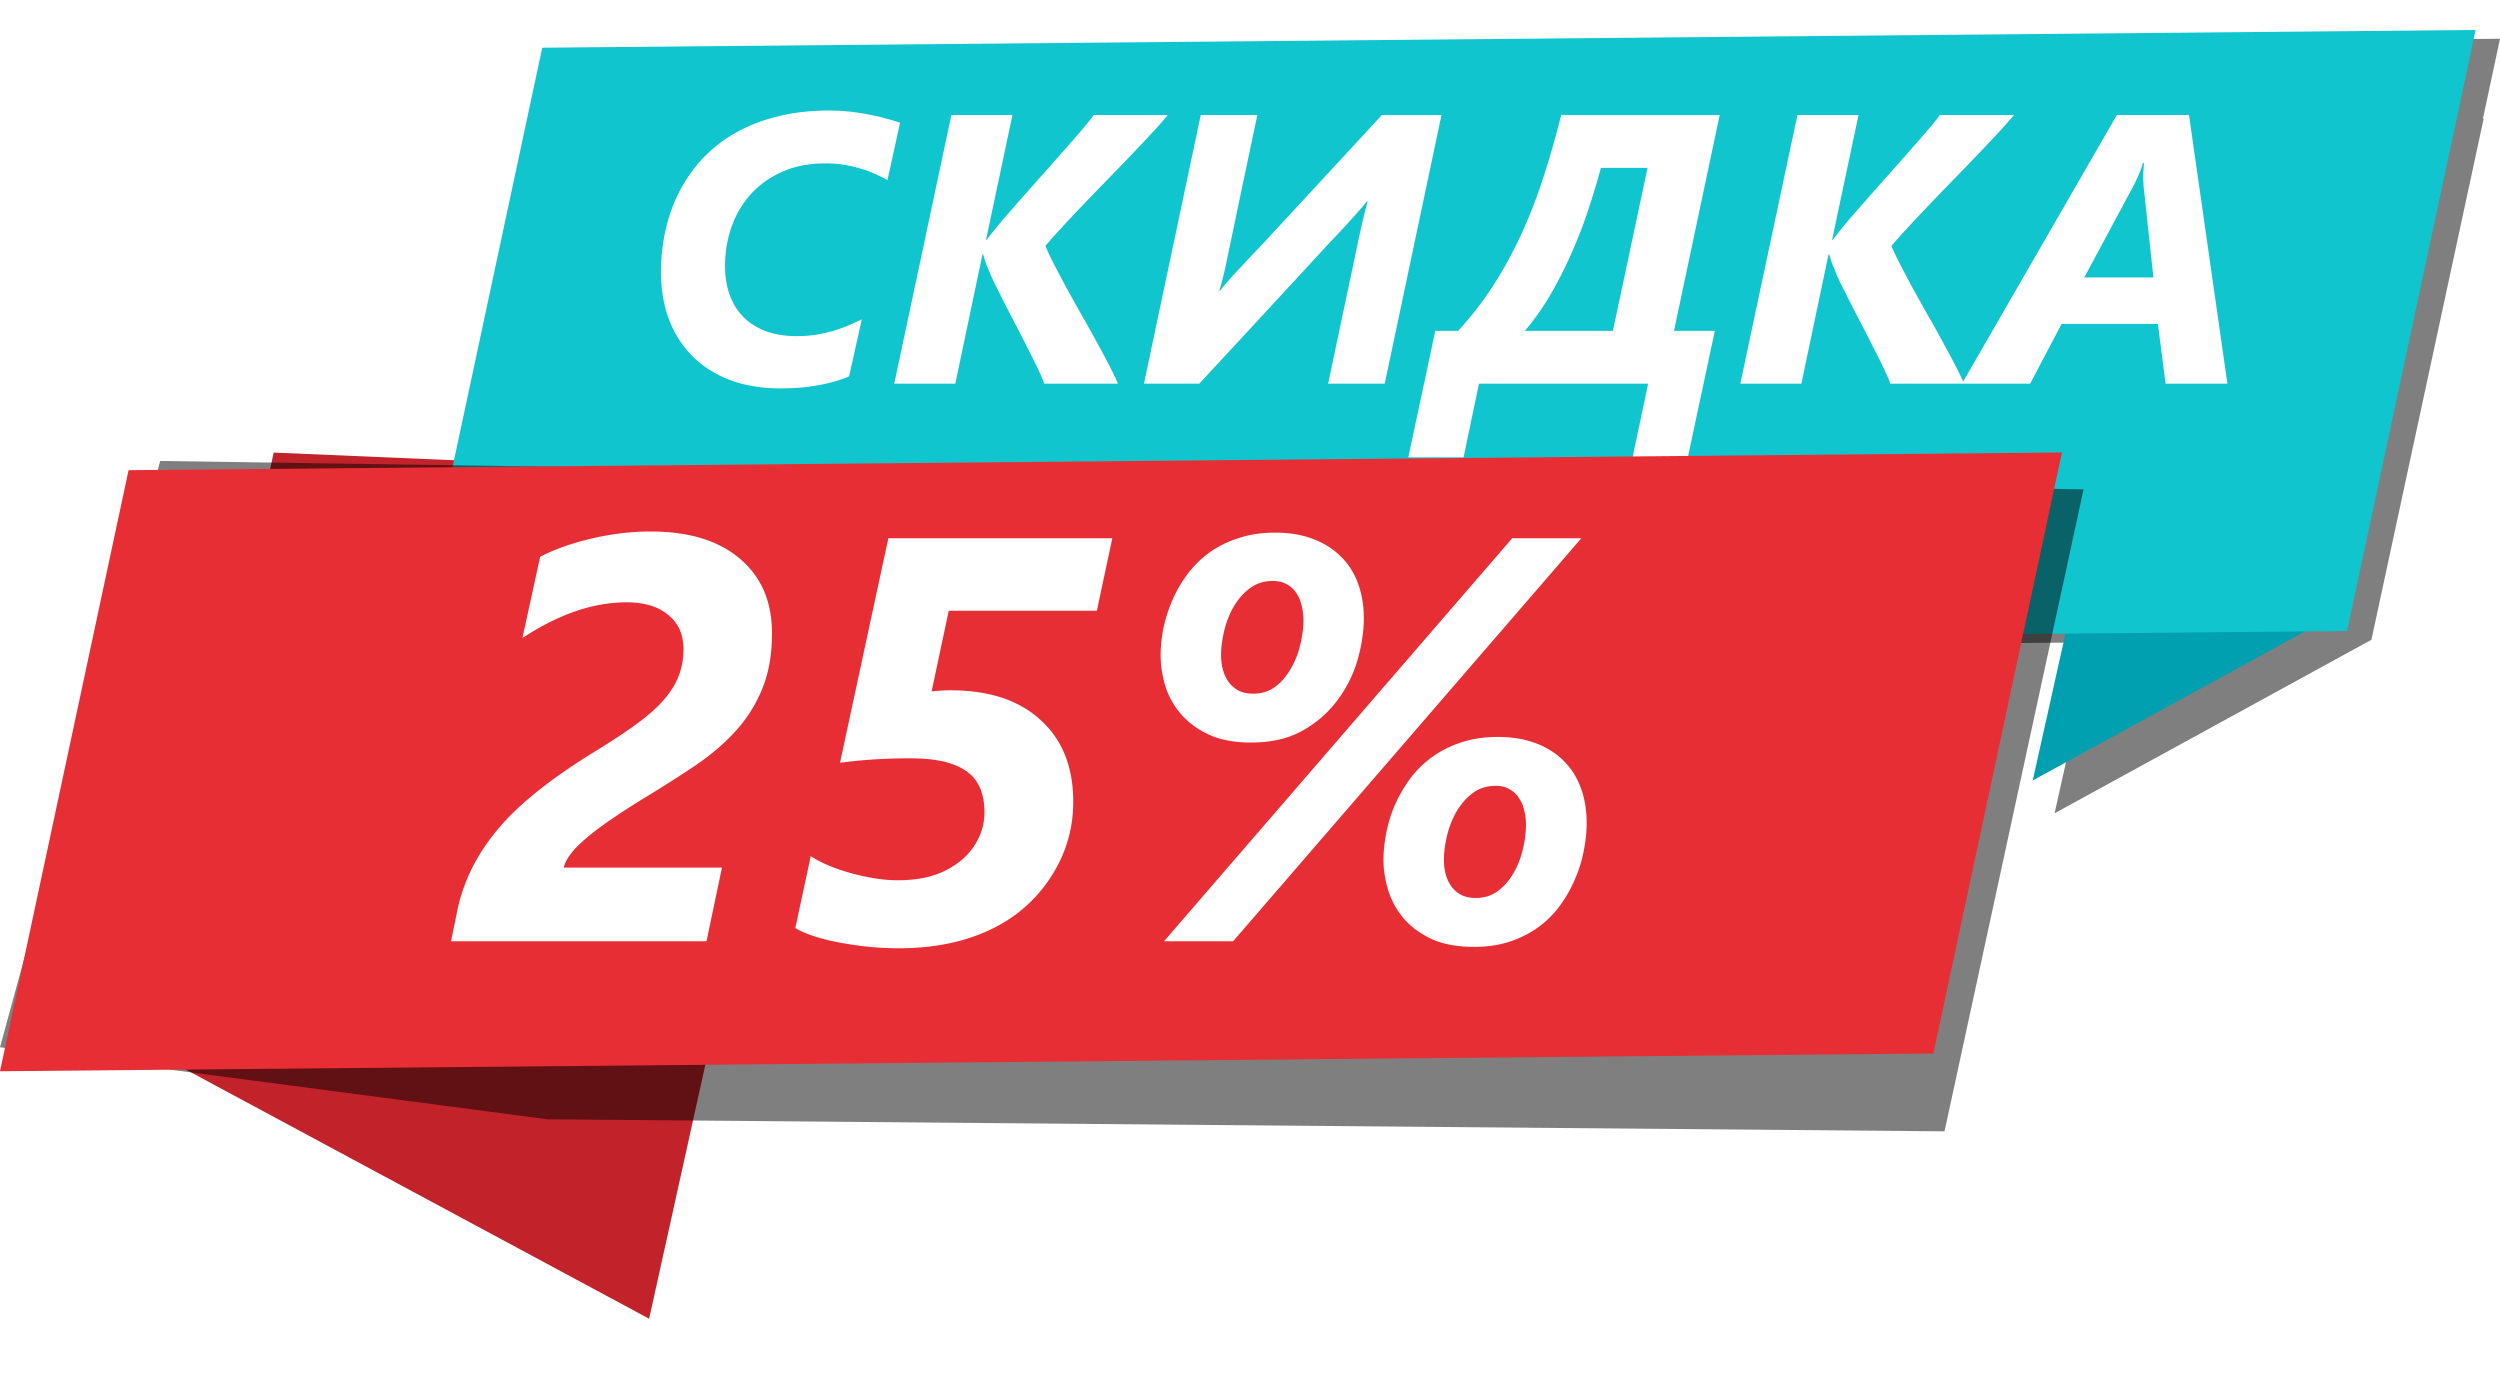 <svg width="417" height="232" fill="none" xmlns="http://www.w3.org/2000/svg"><path d="M56.026 151.789a1.628 1.628 0 00-2.771-1.155 1.628 1.628 0 000 2.294 1.629 1.629 0 002.291 0c.304-.302.476-.711.48-1.139zM52.182 165.339a1.625 1.625 0 10-3.12-.915 1.625 1.625 0 003.12.915zM48.403 178.434a1.626 1.626 0 10-3.036-1.166 1.626 1.626 0 003.036 1.166zM39.732 202.631a1.62 1.62 0 00-1.873 1.147 1.63 1.63 0 00.979 1.968 1.618 1.618 0 001.307-.063 1.621 1.621 0 00.886-1.674 1.625 1.625 0 00-1.3-1.378zM44.624 191.537a1.629 1.629 0 00-1.105-2.009 1.622 1.622 0 00-2.077 1.42 1.627 1.627 0 003.182.589zM35.953 215.725a1.624 1.624 0 00-2.07 1.428 1.627 1.627 0 002.672 1.375 1.622 1.622 0 00.37-2.029 1.627 1.627 0 00-.972-.774zM31.702 228.763a1.626 1.626 0 10.005 3.253 1.626 1.626 0 00-.005-3.253zM68.98 151.789a1.627 1.627 0 00-2.395-1.432 1.626 1.626 0 00-.129 2.789 1.627 1.627 0 002.053-.21c.302-.305.471-.717.471-1.147zM61.357 178.434a1.629 1.629 0 00-1.42-2.078 1.626 1.626 0 101.42 2.078zM57.578 191.537a1.629 1.629 0 00-1.42-2.078 1.625 1.625 0 101.42 2.078zM48.915 215.725a1.62 1.62 0 00-1.301.068 1.623 1.623 0 00-.665 2.294 1.622 1.622 0 001.064.753 1.623 1.623 0 002.135-1.069 1.625 1.625 0 00-1.233-2.046zM65.136 165.339a1.625 1.625 0 10-3.118-.919 1.625 1.625 0 003.118.919zM52.694 202.631a1.626 1.626 0 00-2.007 1.106 1.627 1.627 0 002.365 1.971 1.633 1.633 0 00.747-1.076 1.63 1.63 0 00-1.105-2.001zM44.705 228.763a1.625 1.625 0 00-1.146 2.774 1.627 1.627 0 002.284 0 1.628 1.628 0 00-1.138-2.774zM81.942 151.789a1.627 1.627 0 00-2.771-1.155 1.628 1.628 0 000 2.294 1.629 1.629 0 002.291 0c.304-.302.476-.711.48-1.139zM74.32 178.434a1.624 1.624 0 00-.478-1.833 1.627 1.627 0 00-1.888-.138 1.634 1.634 0 00-.747 1.076 1.629 1.629 0 001.146 1.875 1.623 1.623 0 001.966-.98zM78.098 165.339a1.627 1.627 0 00-2.344-1.882 1.624 1.624 0 00-.83 1.607 1.628 1.628 0 001.167 1.381 1.626 1.626 0 002.007-1.106zM65.648 202.631a1.62 1.62 0 00-1.873 1.147 1.63 1.63 0 00.979 1.968 1.618 1.618 0 001.307-.063 1.62 1.62 0 00.838-1.007 1.624 1.624 0 00-1.251-2.045zM61.87 215.725a1.624 1.624 0 00-2.07 1.428 1.627 1.627 0 002.671 1.375 1.623 1.623 0 00.37-2.029 1.627 1.627 0 00-.972-.774zM70.54 191.537a1.628 1.628 0 00-1.105-2.009 1.622 1.622 0 00-2.077 1.42 1.627 1.627 0 003.182.589zM57.643 228.763a1.626 1.626 0 10.005 3.253 1.626 1.626 0 00-.005-3.253zM94.896 151.789a1.626 1.626 0 10-3.252.002 1.626 1.626 0 003.252-.002zM87.273 178.434a1.63 1.63 0 00-.542-1.726 1.624 1.624 0 00-2.633 1.45 1.63 1.63 0 001.168 1.382 1.627 1.627 0 002.007-1.106zM91.028 165.339a1.625 1.625 0 10-3.118-.919 1.625 1.625 0 003.118.919zM74.831 215.725a1.62 1.62 0 00-1.301.068 1.624 1.624 0 00-.665 2.294 1.62 1.62 0 001.064.753 1.622 1.622 0 002.135-1.069 1.627 1.627 0 00-1.233-2.046zM78.61 202.631a1.626 1.626 0 00-2.007 1.106 1.627 1.627 0 002.366 1.971 1.633 1.633 0 00.746-1.076 1.63 1.63 0 00-1.105-2.001zM83.494 191.537a1.63 1.63 0 00-.542-1.726 1.623 1.623 0 00-2.46.521 1.626 1.626 0 103.002 1.205zM70.605 228.763c-.43 0-.841.169-1.146.472a1.628 1.628 0 000 2.294 1.626 1.626 0 002.284 0 1.63 1.63 0 000-2.294 1.624 1.624 0 00-1.138-.472zM107.858 151.789a1.627 1.627 0 00-2.771-1.155 1.627 1.627 0 000 2.294 1.63 1.63 0 002.292 0 1.63 1.63 0 00.479-1.139zM100.235 178.434a1.635 1.635 0 00-.062-1.309 1.621 1.621 0 00-1.006-.838 1.634 1.634 0 00-1.297.176 1.633 1.633 0 00-.747 1.076 1.628 1.628 0 001.147 1.875 1.623 1.623 0 001.965-.98zM96.457 191.537a1.629 1.629 0 00-1.114-2.009 1.626 1.626 0 00-1.871 2.352 1.628 1.628 0 001.607.827 1.63 1.63 0 001.378-1.17zM104.031 165.339a1.627 1.627 0 00-3.004-1.205 1.626 1.626 0 103.004 1.205zM91.564 202.631a1.62 1.62 0 00-1.873 1.147 1.63 1.63 0 00.98 1.968 1.618 1.618 0 001.307-.063 1.622 1.622 0 00.886-1.674 1.624 1.624 0 00-1.3-1.378zM87.777 215.725a1.624 1.624 0 00-2.07 1.428 1.627 1.627 0 002.672 1.375 1.622 1.622 0 00.37-2.029 1.627 1.627 0 00-.972-.774zM83.56 228.763a1.626 1.626 0 10.005 3.253 1.626 1.626 0 00-.006-3.253zM120.812 151.789a1.625 1.625 0 10-3.179.478 1.627 1.627 0 001.719 1.142 1.625 1.625 0 001.46-1.62zM109.41 191.537a1.622 1.622 0 00-.542-1.726 1.622 1.622 0 00-2.461.521 1.625 1.625 0 00.203 1.798 1.628 1.628 0 002.025.374c.376-.207.655-.555.775-.967zM116.968 165.339a1.63 1.63 0 00-.542-1.728 1.618 1.618 0 00-1.803-.155 1.628 1.628 0 001.573 2.847c.374-.207.651-.553.772-.964zM104.526 202.631a1.628 1.628 0 00-2.007 1.106 1.62 1.62 0 00.062 1.309 1.643 1.643 0 001.007.838 1.615 1.615 0 001.297-.176 1.628 1.628 0 00.747-1.076 1.633 1.633 0 00-.143-1.228 1.622 1.622 0 00-.963-.773zM100.78 215.725a1.625 1.625 0 00-1.89 1.141 1.626 1.626 0 101.89-1.141zM113.189 178.434a1.622 1.622 0 00-2.345-1.883 1.628 1.628 0 00.346 2.989 1.625 1.625 0 001.999-1.106zM96.522 228.763c-.43 0-.842.169-1.146.472a1.627 1.627 0 000 2.294 1.626 1.626 0 002.283 0 1.63 1.63 0 000-2.294 1.624 1.624 0 00-1.138-.472zM133.775 151.789a1.627 1.627 0 00-2.772-1.155 1.63 1.63 0 000 2.294 1.63 1.63 0 002.292 0 1.63 1.63 0 00.48-1.139zM113.702 215.725a1.627 1.627 0 10-.899 3.128 1.627 1.627 0 00.899-3.128zM129.93 165.339a1.622 1.622 0 00-2.343-1.882 1.625 1.625 0 102.343 1.882zM117.481 202.631a1.628 1.628 0 10-.234 3.221 1.622 1.622 0 001.485-1.176 1.633 1.633 0 00-.635-1.785 1.632 1.632 0 00-.616-.26zM122.373 191.537a1.63 1.63 0 00-1.106-2.009 1.62 1.62 0 00-2.076 1.42 1.627 1.627 0 002.669 1.383c.245-.208.424-.485.513-.794zM126.151 178.434a1.635 1.635 0 00-.062-1.309 1.625 1.625 0 10.062 1.309zM109.475 228.763a1.625 1.625 0 10.003 3.252 1.625 1.625 0 00-.003-3.252zM146.729 151.789a1.632 1.632 0 00-1.311-1.595 1.626 1.626 0 101.311 1.595zM126.663 215.725a1.615 1.615 0 00-1.301.068 1.622 1.622 0 00-.884 1.666 1.621 1.621 0 00.673 1.116c.183.13.391.22.61.265a1.626 1.626 0 10.902-3.115zM139.106 178.434a1.63 1.63 0 00-1.42-2.078 1.626 1.626 0 101.42 2.078zM142.885 165.339a1.625 1.625 0 10-2.796.596c.209.245.486.423.796.511a1.63 1.63 0 002-1.107zM130.442 202.631a1.628 1.628 0 00-2.007 1.106 1.62 1.62 0 00.063 1.309 1.626 1.626 0 002.303.662 1.628 1.628 0 00.747-1.076 1.627 1.627 0 00-1.106-2.001zM135.327 191.537a1.628 1.628 0 00-2.344-1.883 1.625 1.625 0 00-.831 1.607 1.628 1.628 0 001.167 1.382 1.628 1.628 0 002.008-1.106zM122.438 228.763a1.628 1.628 0 00-1.626 1.627c.002.431.174.843.48 1.147a1.626 1.626 0 002.283 0 1.627 1.627 0 00-1.137-2.774zM159.691 151.789a1.627 1.627 0 00-2.772-1.155 1.63 1.63 0 000 2.294 1.63 1.63 0 002.292 0 1.63 1.63 0 00.48-1.139zM148.289 191.537a1.63 1.63 0 00-1.105-2.009 1.619 1.619 0 00-1.725.542 1.629 1.629 0 00.52 2.463 1.627 1.627 0 002.31-.996zM143.396 202.631a1.623 1.623 0 00-1.765 2.322 1.624 1.624 0 003.065-.944 1.63 1.63 0 00-.683-1.118 1.63 1.63 0 00-.617-.26zM152.068 178.434a1.617 1.617 0 00-.063-1.309 1.622 1.622 0 00-3.05.414 1.627 1.627 0 003.113.895zM139.618 215.725a1.624 1.624 0 00-1.722.55 1.633 1.633 0 00.529 2.46 1.623 1.623 0 002.306-1.001 1.627 1.627 0 00-1.113-2.009zM155.847 165.339a1.63 1.63 0 00-1.419-2.078 1.62 1.62 0 00-1.584.873 1.627 1.627 0 002.227 2.172c.376-.207.655-.555.776-.967zM135.392 228.763a1.622 1.622 0 00-1.594 1.312 1.627 1.627 0 002.071 1.87 1.624 1.624 0 00.669-2.71 1.625 1.625 0 00-1.146-.472zM172.645 151.789a1.632 1.632 0 00-1.311-1.595 1.626 1.626 0 101.311 1.595zM168.801 165.339a1.625 1.625 0 10-2.796.596c.209.245.486.423.796.511a1.63 1.63 0 002-1.107zM161.243 191.537a1.628 1.628 0 00-2.344-1.883 1.625 1.625 0 00-.831 1.607 1.628 1.628 0 001.167 1.382 1.628 1.628 0 002.008-1.106zM165.022 178.434a1.63 1.63 0 00-.542-1.726 1.625 1.625 0 10.542 1.726zM152.58 215.725a1.625 1.625 0 00-1.782 2.321 1.623 1.623 0 002.181.727c.2-.1.378-.241.522-.413a1.635 1.635 0 00.143-1.882 1.624 1.624 0 00-1.064-.753zM156.359 202.631a1.628 1.628 0 00-2.008 1.106 1.637 1.637 0 00.063 1.309 1.635 1.635 0 001.673.886 1.63 1.63 0 001.117-.684c.128-.185.217-.395.26-.616a1.628 1.628 0 00-1.105-2.001zM148.354 228.763a1.625 1.625 0 00-1.146 2.774 1.628 1.628 0 002.284 0 1.63 1.63 0 000-2.294 1.628 1.628 0 00-1.138-.48zM185.607 151.789a1.627 1.627 0 00-2.771-1.155 1.627 1.627 0 000 2.294 1.628 1.628 0 002.292 0 1.63 1.63 0 00.479-1.139zM177.984 178.434a1.625 1.625 0 10-2.903.266 1.621 1.621 0 002.111.607c.364-.182.646-.493.792-.873zM181.763 165.339a1.63 1.63 0 00-1.419-2.078 1.62 1.62 0 00-1.584.873 1.627 1.627 0 002.227 2.172c.376-.207.655-.555.776-.967zM169.313 202.631a1.622 1.622 0 00-1.873 1.147 1.628 1.628 0 001.639 2.074 1.627 1.627 0 00.234-3.221zM165.534 215.725a1.624 1.624 0 00-1.722.55 1.633 1.633 0 00.529 2.46 1.623 1.623 0 002.306-1.001 1.627 1.627 0 00-1.113-2.009zM174.205 191.537a1.63 1.63 0 00-1.105-2.009 1.619 1.619 0 00-1.725.542 1.629 1.629 0 00.52 2.463 1.627 1.627 0 002.31-.996zM161.308 228.763a1.625 1.625 0 10.003 3.252 1.625 1.625 0 00-.003-3.252zM198.561 151.789a1.625 1.625 0 10-3.179.478 1.627 1.627 0 001.719 1.142 1.63 1.63 0 001.46-1.62zM190.938 178.434a1.626 1.626 0 10-3.12-.916 1.626 1.626 0 003.12.916zM194.717 165.339a1.63 1.63 0 00-.542-1.728 1.618 1.618 0 00-1.803-.155 1.628 1.628 0 00.346 2.99 1.628 1.628 0 001.999-1.107zM182.275 202.631a1.628 1.628 0 00-2.007 1.106 1.62 1.62 0 00.062 1.309c.101.201.242.38.415.525a1.62 1.62 0 001.889.137 1.64 1.64 0 00.746-1.076 1.628 1.628 0 00-1.105-2.001zM187.159 191.537a1.63 1.63 0 00-.542-1.726 1.622 1.622 0 00-2.461.521 1.625 1.625 0 103.003 1.205zM178.496 215.725a1.625 1.625 0 00-1.782 2.321 1.623 1.623 0 002.181.727c.2-.1.378-.241.522-.413a1.635 1.635 0 00.142-1.882 1.632 1.632 0 00-1.063-.753zM174.27 228.763a1.623 1.623 0 00-1.146 2.774 1.626 1.626 0 002.284 0 1.63 1.63 0 000-2.294 1.628 1.628 0 00-1.138-.48zM211.044 150.642a1.63 1.63 0 00-2.292 0 1.627 1.627 0 000 2.294c.305.302.717.472 1.146.471.429.001.841-.169 1.146-.471a1.626 1.626 0 000-2.294zM206.574 163.33a1.625 1.625 0 00-1.782 2.321 1.623 1.623 0 002.181.727c.2-.1.378-.241.522-.413a1.635 1.635 0 00.143-1.882 1.624 1.624 0 00-1.064-.753zM199.016 189.528a1.619 1.619 0 00-1.725.542 1.627 1.627 0 002.317 2.261 1.625 1.625 0 00-.592-2.803zM202.795 176.425a1.627 1.627 0 10-.915 3.123 1.627 1.627 0 00.915-3.123zM195.229 202.631a1.622 1.622 0 00-1.873 1.147 1.628 1.628 0 001.639 2.074 1.627 1.627 0 00.234-3.221zM191.45 215.725a1.624 1.624 0 00-2.069 1.428 1.624 1.624 0 003.183.581 1.627 1.627 0 00-1.114-2.009zM187.224 228.763a1.625 1.625 0 10.003 3.252 1.625 1.625 0 00-.003-3.252z" fill="#fff"/><path d="M417 6.463L94.522 9.423 73.068 109.675l275.992-2.53-6.355 28.508 52.848-28.939 18.716-86.896h-.122L417 6.463z" fill="#000" fill-opacity=".5"/><path d="M45.648 75.49l-21.211 99.39 83.836 45.083 31.109-140.48-93.734-3.993z" fill="#C22229"/><path d="M364.794 14.775l-25.738 115.412 52.849-28.938 18.715-86.897-45.826.423z" fill="#00A0B1"/><g filter="url(#filter0_d)"><path d="M391.486 101.249L69 104.209 90.446 3.958 412.932.998l-21.446 100.251z" fill="#11C5CF"/></g><path d="M324.347 188.706l-233.043-2.009L0 174.684l26.72-97.795 320.821 4.734-23.194 107.083z" fill="#000" fill-opacity=".5"/><path d="M148.031 30.031a37.232 37.232 0 00-2.031-1 16.17 16.17 0 00-2.344-.875c-.854-.27-1.781-.49-2.781-.656a19.226 19.226 0 00-3.219-.25c-2.708 0-5.104.469-7.187 1.406-2.063.917-3.802 2.157-5.219 3.719-1.417 1.563-2.49 3.375-3.219 5.438-.729 2.062-1.093 4.24-1.093 6.53 0 1.897.281 3.574.843 5.032.563 1.458 1.365 2.688 2.407 3.688 1.041.979 2.291 1.729 3.75 2.25 1.458.5 3.093.75 4.906.75 1.146 0 2.218-.073 3.218-.22 1-.166 1.948-.374 2.844-.624.896-.271 1.74-.573 2.532-.907a29.751 29.751 0 002.312-1.062l-2.125 9.531c-1.542.646-3.25 1.136-5.125 1.469-1.854.354-3.948.531-6.281.531-3.125 0-5.927-.458-8.407-1.375-2.479-.937-4.572-2.26-6.281-3.968-1.708-1.709-3.021-3.75-3.937-6.126-.896-2.395-1.344-5.062-1.344-8 0-2.354.25-4.645.75-6.874.5-2.25 1.25-4.365 2.25-6.344a24.99 24.99 0 013.812-5.5c1.542-1.667 3.344-3.104 5.407-4.313 2.083-1.208 4.437-2.146 7.062-2.812 2.646-.688 5.563-1.032 8.75-1.032 1.209 0 2.375.063 3.5.188s2.198.292 3.219.5c1.021.188 1.958.406 2.812.656.876.23 1.646.459 2.313.688l-2.094 9.562zm46.75-10.843c-.5.625-1.281 1.52-2.343 2.687a349.928 349.928 0 01-3.626 3.844 660.164 660.164 0 01-4.25 4.406 738.484 738.484 0 00-4.25 4.406 222.017 222.017 0 00-3.593 3.844c-1.063 1.146-1.844 2.031-2.344 2.656.271.688.719 1.646 1.344 2.875a321.752 321.752 0 002.125 4.032c.812 1.458 1.666 2.99 2.562 4.593a157.906 157.906 0 012.563 4.594 122.371 122.371 0 012.156 4.031c.625 1.209 1.073 2.157 1.344 2.844h-12.281c-.188-.542-.521-1.323-1-2.344-.48-1.02-1.042-2.156-1.688-3.406a242.71 242.71 0 00-2-3.906c-.708-1.375-1.385-2.688-2.031-3.938l-1.688-3.375c-.479-1.02-.812-1.802-1-2.343-.166-.355-.323-.75-.469-1.188a19.07 19.07 0 01-.312-1.063h-.125L159.344 64h-10.188l9.532-44.813h10.187L164.469 40h.125c.229-.313.489-.656.781-1.031.313-.375.563-.688.75-.938.417-.52 1.052-1.27 1.906-2.25a920.41 920.41 0 016.313-7.156 864.334 864.334 0 003.375-3.813 264.24 264.24 0 002.875-3.312c.854-1 1.468-1.77 1.844-2.313h12.343zM230.969 64h-9.438l5.063-24c.25-1.167.5-2.292.75-3.375.271-1.083.531-2.094.781-3.031H228c-.438.541-.99 1.187-1.656 1.937-.646.73-1.302 1.459-1.969 2.188l-1.813 1.937a82.36 82.36 0 00-1.812 1.938A9681.304 9681.304 0 01200.031 64h-9.219l9.469-44.813h9.438a4203.19 4203.19 0 01-2.625 12.47c-.854 4.103-1.719 8.239-2.594 12.405a42.254 42.254 0 01-.5 2.157 27.803 27.803 0 01-.625 2.281h.125c.188-.25.417-.542.688-.875.291-.333.593-.677.906-1.031.312-.354.625-.698.937-1.032.313-.333.584-.624.813-.874l1.781-1.907c.604-.646 1.208-1.281 1.813-1.906l10.031-10.844L230.5 19.188h9.938L230.969 64zm48.25-8.813h6.812l-4.5 21.094h-9.219L274.906 64h-28.218l-2.563 12.281h-9.219l4.5-21.094h3.813a57.517 57.517 0 005.593-7.156 68.828 68.828 0 004.594-8.218c1.396-2.938 2.656-6.105 3.782-9.5 1.145-3.417 2.218-7.125 3.218-11.125h26.438l-7.625 36zM267.031 28a125.5 125.5 0 01-1.969 6.563 76.465 76.465 0 01-2.687 7.093 68.183 68.183 0 01-3.531 7.094 41.427 41.427 0 01-4.5 6.438h14.687L274.812 28h-7.781zm68.875-8.813c-.5.625-1.281 1.521-2.344 2.688a348.308 348.308 0 01-3.624 3.844 686.289 686.289 0 01-4.25 4.406c-1.48 1.52-2.896 2.99-4.25 4.406a218.482 218.482 0 00-3.594 3.844c-1.063 1.146-1.844 2.031-2.344 2.656.271.688.719 1.646 1.344 2.875a321.752 321.752 0 002.125 4.032c.812 1.458 1.666 2.99 2.562 4.593a157.906 157.906 0 012.563 4.594 122.371 122.371 0 012.156 4.031c.625 1.209 1.073 2.157 1.344 2.844h-12.282c-.187-.542-.52-1.323-1-2.344a100.19 100.19 0 00-1.687-3.406 242.71 242.71 0 00-2-3.906c-.708-1.375-1.385-2.688-2.031-3.938l-1.688-3.375c-.479-1.02-.812-1.802-1-2.343-.166-.355-.323-.75-.468-1.188-.146-.458-.25-.813-.313-1.063H305L300.469 64h-10.188l9.531-44.813H310L305.594 40h.125c.229-.313.489-.656.781-1.031.312-.375.562-.688.75-.938.417-.52 1.052-1.27 1.906-2.25a1001.396 1001.396 0 016.313-7.156 864.334 864.334 0 003.375-3.813 264.24 264.24 0 002.875-3.312c.854-1 1.469-1.77 1.843-2.313h12.344zM361.219 64l-1.281-9.969h-16.063L338.625 64H327.25l25.844-44.813h12.031L371.531 64h-10.312zm-3.657-32.844c-.02-.333-.041-.698-.062-1.093v-1.188c.021-.375.042-.708.062-1 .021-.313.042-.542.063-.688h-.187a6.412 6.412 0 01-.219.72c-.104.29-.229.614-.375.968-.125.333-.282.688-.469 1.063-.167.375-.344.74-.531 1.093l-8.188 15.25h11.532l-1.626-15.125z" fill="#fff"/><g filter="url(#filter1_d)"><path d="M322.486 171.724L0 174.685l21.447-100.26 322.485-2.952-21.446 100.251z" fill="#E72E35"/></g><path d="M94.031 144.719h26.391L117.844 157h-42.61l1.032-5.062c1-4.876 3.25-9.407 6.75-13.594 3.5-4.219 9.078-8.656 16.734-13.313 4.188-2.593 7.172-4.687 8.953-6.281 1.813-1.594 3.141-3.219 3.985-4.875.874-1.656 1.312-3.531 1.312-5.625 0-2.406-.844-4.297-2.531-5.672-1.657-1.406-3.985-2.109-6.985-2.109-5.53 0-11.312 1.984-17.343 5.953l2.953-13.547c2.406-1.25 5.265-2.266 8.578-3.047 3.344-.781 6.625-1.172 9.844-1.172 6.406 0 11.375 1.516 14.906 4.547 3.562 3 5.344 7.141 5.344 12.422 0 3.625-.563 6.766-1.688 9.422a23.71 23.71 0 01-4.5 7.031c-1.875 2.031-4.062 3.891-6.562 5.578a194.667 194.667 0 01-7.922 5.063c-4.813 2.937-8.281 5.328-10.406 7.172-2.126 1.812-3.344 3.421-3.657 4.828zm88.922-42.844H158.25l-2.859 13.453a28.533 28.533 0 013.14-.187c6.438 0 11.453 1.656 15.047 4.968 3.625 3.282 5.438 7.829 5.438 13.641 0 4.594-1.282 8.828-3.844 12.703-2.563 3.875-6 6.797-10.313 8.766-4.281 1.969-9.265 2.953-14.953 2.953-3.187 0-6.453-.313-9.797-.938-3.312-.625-5.797-1.437-7.453-2.437l2.578-12c1.625 1.094 3.875 2.047 6.75 2.859 2.907.782 5.485 1.172 7.735 1.172 3.031 0 5.609-.5 7.734-1.5 2.156-1.031 3.813-2.406 4.969-4.125 1.187-1.75 1.781-3.656 1.781-5.719 0-3.156-1-5.437-3-6.843-2-1.438-5.125-2.157-9.375-2.157-4.156 0-8.062.25-11.719.75l8.063-37.453h37.359l-2.578 12.094zm81.703 35.437c0 1.407-.156 2.907-.468 4.5a21.36 21.36 0 01-1.407 4.641c-.625 1.531-1.437 3-2.437 4.406a16.448 16.448 0 01-3.563 3.657c-1.375 1.031-2.969 1.859-4.781 2.484-1.812.625-3.844.938-6.094.938-2.812 0-5.187-.438-7.125-1.313-1.906-.906-3.453-2.047-4.64-3.422a13.291 13.291 0 01-2.579-4.687c-.531-1.719-.796-3.407-.796-5.063 0-1.344.14-2.781.422-4.312a23.23 23.23 0 011.359-4.594 23.89 23.89 0 012.437-4.359c1-1.407 2.204-2.641 3.61-3.704 1.437-1.093 3.078-1.953 4.922-2.578 1.875-.656 3.984-.984 6.328-.984 2.344 0 4.437.344 6.281 1.031 1.844.688 3.391 1.656 4.641 2.906 1.281 1.25 2.25 2.766 2.906 4.547.656 1.75.984 3.719.984 5.906zM205.688 157h-11.532l58.078-67.219h11.532L205.688 157zm21.796-53.859c0 2.156-.343 4.453-1.031 6.89a20.699 20.699 0 01-3.328 6.703c-1.5 2.063-3.437 3.766-5.813 5.11-2.374 1.344-5.25 2.015-8.624 2.015-2.813 0-5.188-.453-7.126-1.359-1.906-.906-3.453-2.062-4.64-3.469a13.273 13.273 0 01-2.578-4.687c-.5-1.719-.75-3.406-.75-5.063 0-1.343.14-2.781.422-4.312a24.556 24.556 0 011.406-4.547 20.674 20.674 0 012.437-4.36c1-1.406 2.203-2.64 3.61-3.703 1.406-1.062 3.047-1.906 4.922-2.53 1.875-.657 3.984-.985 6.328-.985 2.343 0 4.422.344 6.234 1.031 1.844.688 3.391 1.656 4.641 2.906 1.281 1.219 2.25 2.719 2.906 4.5.656 1.75.984 3.703.984 5.86zm27.047 34.359c0-.75-.093-1.5-.281-2.25a5.522 5.522 0 00-.844-2.062 4.173 4.173 0 00-1.547-1.5c-.625-.407-1.421-.61-2.39-.61-1.5 0-2.797.422-3.891 1.266-1.062.812-1.953 1.844-2.672 3.094a15.317 15.317 0 00-1.547 3.984c-.343 1.437-.515 2.781-.515 4.031 0 .875.109 1.703.328 2.485.219.75.547 1.421.984 2.015a4.963 4.963 0 001.641 1.359c.687.313 1.484.469 2.391.469 1.374 0 2.578-.375 3.609-1.125 1.031-.75 1.891-1.718 2.578-2.906.719-1.188 1.25-2.5 1.594-3.938.375-1.468.562-2.906.562-4.312zm-37.125-34.078c0-.781-.094-1.563-.281-2.344-.156-.781-.437-1.469-.844-2.062a4.189 4.189 0 00-1.547-1.5c-.656-.407-1.468-.61-2.437-.61-1.5 0-2.797.422-3.891 1.266-1.062.812-1.953 1.844-2.672 3.094a15.28 15.28 0 00-1.546 3.984c-.344 1.438-.516 2.781-.516 4.031 0 .875.109 1.703.328 2.485.219.781.547 1.468.984 2.062a5.206 5.206 0 001.688 1.406c.687.313 1.484.469 2.39.469 1.376 0 2.579-.375 3.61-1.125 1.031-.781 1.89-1.766 2.578-2.953.719-1.187 1.25-2.5 1.594-3.937.375-1.469.562-2.891.562-4.266z" fill="#fff"/><defs><filter id="filter0_d" x="65" y=".997" width="351.932" height="111.212" filterUnits="userSpaceOnUse" color-interpolation-filters="sRGB"><feFlood flood-opacity="0" result="BackgroundImageFix"/><feColorMatrix in="SourceAlpha" values="0 0 0 0 0 0 0 0 0 0 0 0 0 0 0 0 0 0 127 0"/><feOffset dy="4"/><feGaussianBlur stdDeviation="2"/><feColorMatrix values="0 0 0 0 0 0 0 0 0 0 0 0 0 0 0 0 0 0 0.25 0"/><feBlend in2="BackgroundImageFix" result="effect1_dropShadow"/><feBlend in="SourceGraphic" in2="effect1_dropShadow" result="shape"/></filter><filter id="filter1_d" x="-4" y="71.473" width="351.932" height="111.212" filterUnits="userSpaceOnUse" color-interpolation-filters="sRGB"><feFlood flood-opacity="0" result="BackgroundImageFix"/><feColorMatrix in="SourceAlpha" values="0 0 0 0 0 0 0 0 0 0 0 0 0 0 0 0 0 0 127 0"/><feOffset dy="4"/><feGaussianBlur stdDeviation="2"/><feColorMatrix values="0 0 0 0 0 0 0 0 0 0 0 0 0 0 0 0 0 0 0.25 0"/><feBlend in2="BackgroundImageFix" result="effect1_dropShadow"/><feBlend in="SourceGraphic" in2="effect1_dropShadow" result="shape"/></filter></defs></svg>